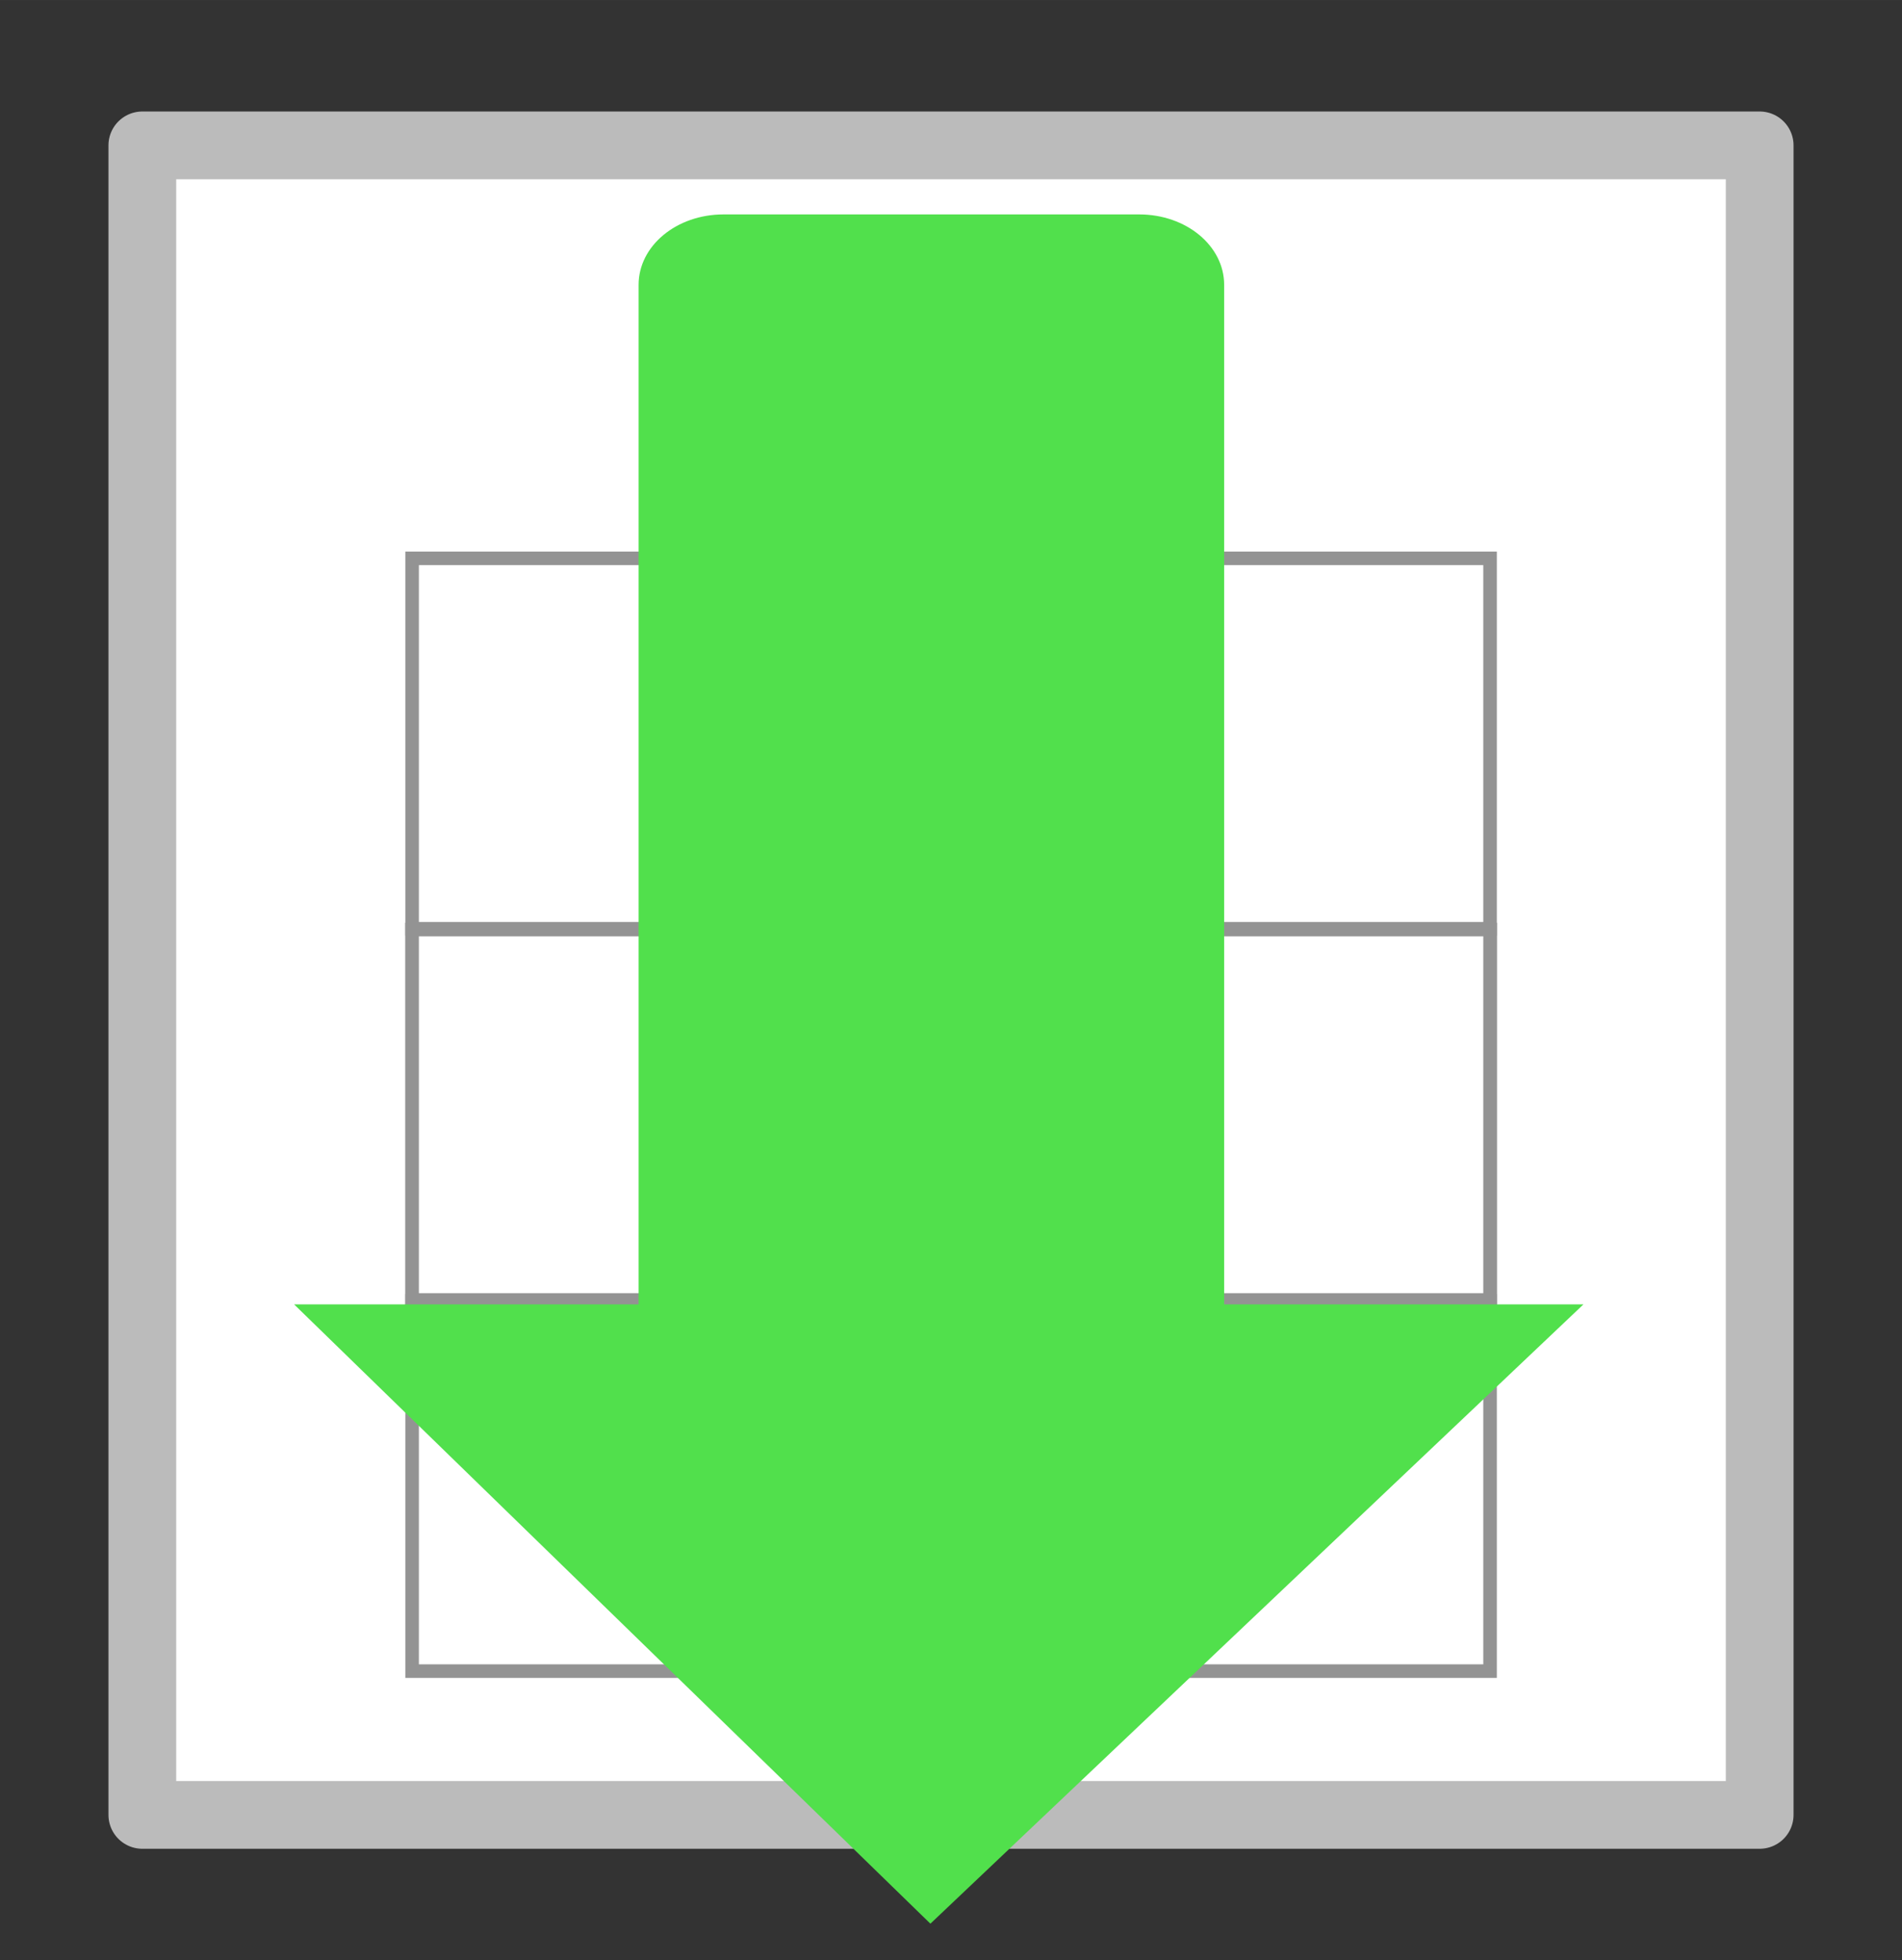 <?xml version="1.0" encoding="UTF-8" standalone="no"?>
<!-- Created with Inkscape (http://www.inkscape.org/) -->

<svg
   xmlns:dc="http://purl.org/dc/elements/1.1/"
   xmlns:cc="http://creativecommons.org/ns#"
   xmlns:rdf="http://www.w3.org/1999/02/22-rdf-syntax-ns#"
   xmlns:svg="http://www.w3.org/2000/svg"
   xmlns="http://www.w3.org/2000/svg"
   xmlns:sodipodi="http://sodipodi.sourceforge.net/DTD/sodipodi-0.dtd"
   xmlns:inkscape="http://www.inkscape.org/namespaces/inkscape"
   width="79.244mm"
   height="81.664mm"
   viewBox="0 0 280.788 289.359"
   id="svg2"
   version="1.1"
   inkscape:version="0.91 r13725"
   sodipodi:docname="save_pre_2.svg"
   inkscape:export-filename="/Users/project/Dropbox/Coding/01_Projects/11_React_Drawing/img/save.png"
   inkscape:export-xdpi="91.247498"
   inkscape:export-ydpi="91.247498">
  <rect x="0" y="0" width="280.788" height="289.359" fill="#333333" stroke="none"/>
  <defs
     id="defs4" />
  <sodipodi:namedview
     id="base"
     pagecolor="#ffffff"
     bordercolor="#666666"
     borderopacity="1.0"
     inkscape:pageopacity="0.0"
     inkscape:pageshadow="2"
     inkscape:zoom="1.3854328"
     inkscape:cx="303.56493"
     inkscape:cy="139.42906"
     inkscape:document-units="px"
     inkscape:current-layer="layer3"
     showgrid="false"
     inkscape:window-width="1405"
     inkscape:window-height="855"
     inkscape:window-x="6"
     inkscape:window-y="0"
     inkscape:window-maximized="0"
     fit-margin-top="0"
     fit-margin-left="0"
     fit-margin-right="0"
     fit-margin-bottom="0"
     showborder="true" />
  <g
     inkscape:groupmode="layer"
     id="layer5"
     inkscape:label="Layer 4"
     style="display:inline" />
  <g
     inkscape:label="Layer 1"
     inkscape:groupmode="layer"
     id="layer1"
     transform="translate(-138.067,-440.073)"
     style="display:inline">
    <rect
       style="opacity:1;fill:#ffffff;fill-opacity:1;stroke:#bbbbbb;stroke-width:10;stroke-linejoin:round;stroke-miterlimit:4;stroke-dasharray:none;stroke-opacity:1"
       id="rect7306"
       width="238.764"
       height="246.445"
       x="159.079"
       y="461.53" />
  </g>
  <g
     inkscape:groupmode="layer"
     id="layer4"
     inkscape:label="Layer 3"
     style="display:inline">
    <g
       style="opacity:1;stroke-width:3.345;stroke-miterlimit:4;stroke-dasharray:none"
       transform="matrix(0.598,0,0,0.598,41.977,77.299)"
       id="layer1-5"
       inkscape:label="Layer 1">
      <rect
         transform="matrix(0,-1,1,0,0,0)"
         y="31.541"
         x="-191.618"
         height="88.571"
         width="91.429"
         id="rect4140"
         style="opacity:1;fill:#ffffff;fill-opacity:1;stroke:#939393;stroke-width:3.345;stroke-miterlimit:4;stroke-dasharray:none;stroke-opacity:1" />
      <rect
         transform="matrix(0,-1,1,0,0,0)"
         y="209.084"
         x="-191.618"
         height="88.571"
         width="91.429"
         id="rect4136"
         style="opacity:1;fill:#ffffff;fill-opacity:1;stroke:#939393;stroke-width:3.345;stroke-miterlimit:4;stroke-dasharray:none;stroke-opacity:1" />
      <rect
         transform="matrix(0,-1,1,0,0,0)"
         y="120.312"
         x="-191.618"
         height="88.571"
         width="91.429"
         id="rect4146"
         style="opacity:1;fill:#ffffff;fill-opacity:1;stroke:#939393;stroke-width:3.345;stroke-miterlimit:4;stroke-dasharray:none;stroke-opacity:1" />
      <rect
         transform="matrix(0,-1,1,0,0,0)"
         style="opacity:1;fill:#ffffff;fill-opacity:1;stroke:#939393;stroke-width:3.345;stroke-miterlimit:4;stroke-dasharray:none;stroke-opacity:1"
         id="rect4168"
         width="91.429"
         height="88.571"
         x="-283.246"
         y="31.541" />
      <rect
         inkscape:export-ydpi="90"
         inkscape:export-xdpi="90"
         transform="matrix(0,-1,1,0,0,0)"
         style="opacity:1;fill:#ffffff;fill-opacity:1;stroke:#939393;stroke-width:3.345;stroke-miterlimit:4;stroke-dasharray:none;stroke-opacity:1"
         id="rect4172"
         width="91.429"
         height="88.571"
         x="-283.246"
         y="209.084" />
      <rect
         transform="matrix(0,-1,1,0,0,0)"
         style="opacity:1;fill:#ffffff;fill-opacity:1;stroke:#939393;stroke-width:3.345;stroke-miterlimit:4;stroke-dasharray:none;stroke-opacity:1"
         id="rect4174"
         width="91.429"
         height="88.571"
         x="-283.246"
         y="120.312" />
      <rect
         transform="matrix(0,-1,1,0,0,0)"
         style="opacity:1;fill:#ffffff;fill-opacity:1;stroke:#939393;stroke-width:3.345;stroke-miterlimit:4;stroke-dasharray:none;stroke-opacity:1"
         id="rect4178"
         width="91.429"
         height="88.571"
         x="-191.618"
         y="31.541" />
      <rect
         inkscape:export-ydpi="90"
         inkscape:export-xdpi="90"
         transform="matrix(0,-1,1,0,0,0)"
         style="opacity:1;fill:#ffffff;fill-opacity:1;stroke:#939393;stroke-width:3.345;stroke-miterlimit:4;stroke-dasharray:none;stroke-opacity:1"
         id="rect4182"
         width="91.429"
         height="88.571"
         x="-191.618"
         y="209.084" />
      <rect
         transform="matrix(0,-1,1,0,0,0)"
         style="opacity:1;fill:#ffffff;fill-opacity:1;stroke:#939393;stroke-width:3.345;stroke-miterlimit:4;stroke-dasharray:none;stroke-opacity:1"
         id="rect4184"
         width="91.429"
         height="88.571"
         x="-191.618"
         y="120.312" />
      <rect
         transform="matrix(0,-1,1,0,0,0)"
         y="31.541"
         x="-99.989"
         height="88.571"
         width="91.429"
         id="rect4188"
         style="opacity:1;fill:#ffffff;fill-opacity:1;stroke:#939393;stroke-width:3.345;stroke-miterlimit:4;stroke-dasharray:none;stroke-opacity:1" />
      <rect
         inkscape:export-ydpi="90"
         inkscape:export-xdpi="90"
         transform="matrix(0,-1,1,0,0,0)"
         y="209.084"
         x="-99.989"
         height="88.571"
         width="91.429"
         id="rect4192"
         style="opacity:1;fill:#ffffff;fill-opacity:1;stroke:#939393;stroke-width:3.345;stroke-miterlimit:4;stroke-dasharray:none;stroke-opacity:1" />
      <rect
         transform="matrix(0,-1,1,0,0,0)"
         y="120.312"
         x="-99.989"
         height="88.571"
         width="91.429"
         id="rect4194"
         style="opacity:1;fill:#ffffff;fill-opacity:1;stroke:#939393;stroke-width:3.345;stroke-miterlimit:4;stroke-dasharray:none;stroke-opacity:1" />
    </g>
  </g>
  <g
     inkscape:groupmode="layer"
     id="layer3"
     inkscape:label="Layer 2">
    <path
       style="opacity:1;fill:#51e04c;fill-opacity:1;stroke:none;stroke-width:10;stroke-linejoin:round;stroke-miterlimit:4;stroke-dasharray:none;stroke-opacity:1"
       d="m 106.819,31.649 c -6.949,0 -12.544,4.637 -12.544,10.396 l 0,150.497 -50.86,0 93.938,91.418 96.409,-91.418 -53.043,0 0,-150.497 c 0,-5.759 -5.595,-10.396 -12.544,-10.396 z"
       id="rect5298"
       inkscape:connector-curvature="0"
       sodipodi:nodetypes="sscccccsss" />
  </g>
</svg>
